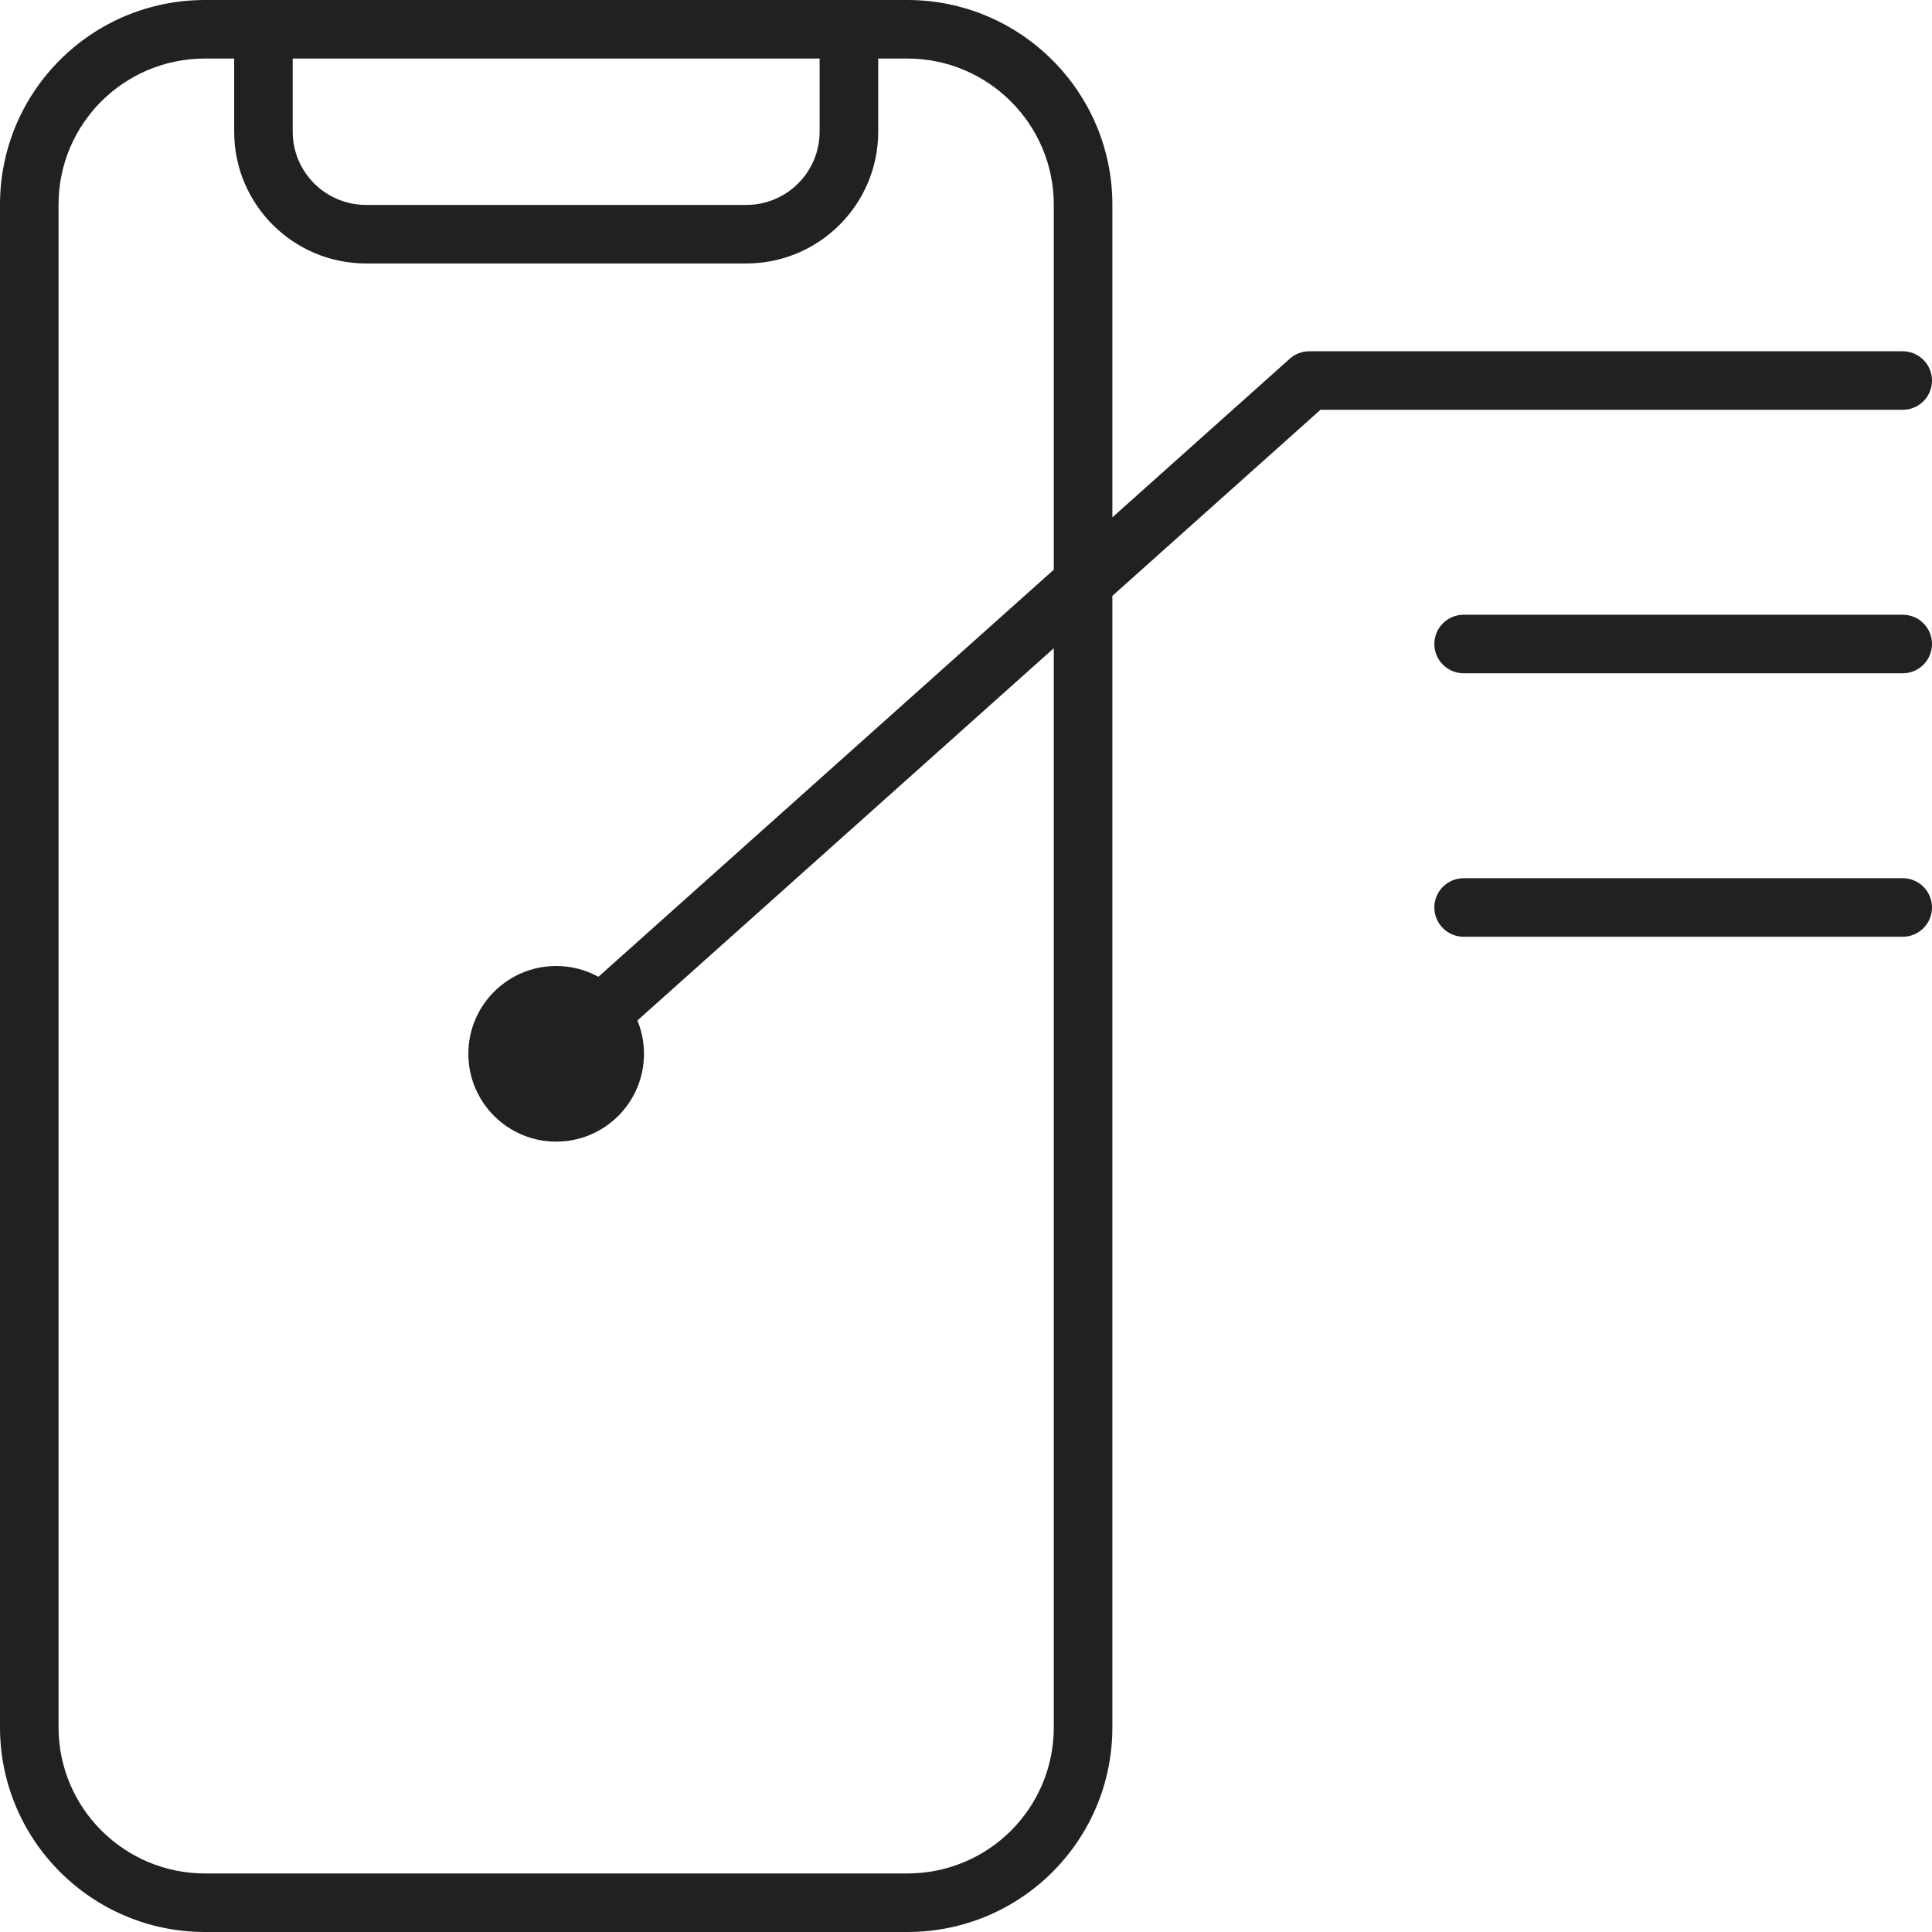 <svg width="43" height="43" viewBox="0 0 43 43" fill="none" xmlns="http://www.w3.org/2000/svg">
<path d="M24.758 11.514L28.706 7.984C28.825 7.877 28.98 7.818 29.14 7.818H42.349C42.708 7.818 43 8.11 43 8.47C43 8.83 42.708 9.121 42.349 9.121H29.389L24.758 13.262V38.444C24.758 40.963 22.719 43 20.194 43H4.564C2.045 43 0 40.958 0 38.444V4.556C0 2.037 2.038 0 4.564 0H20.194C22.712 0 24.758 2.044 24.758 4.556V11.514ZM5.212 1.303H4.564C2.758 1.303 1.303 2.757 1.303 4.556V38.444C1.303 40.238 2.764 41.697 4.564 41.697H20.194C22 41.697 23.454 40.243 23.454 38.444V14.427L14.187 22.712C14.281 22.941 14.333 23.192 14.333 23.454C14.333 24.534 13.458 25.409 12.379 25.409C11.299 25.409 10.424 24.534 10.424 23.454C10.424 22.375 11.299 21.5 12.379 21.5C12.72 21.5 13.04 21.587 13.319 21.74L23.454 12.679V4.556C23.454 2.764 21.992 1.303 20.194 1.303H19.546V2.932C19.546 4.55 18.23 5.864 16.609 5.864H8.148C6.527 5.864 5.212 4.551 5.212 2.932V1.303ZM6.515 1.303V2.932C6.515 3.831 7.246 4.561 8.148 4.561H16.609C17.511 4.561 18.242 3.83 18.242 2.932V1.303H6.515ZM32.576 14.985C32.216 14.985 31.924 14.693 31.924 14.333C31.924 13.973 32.216 13.682 32.576 13.682H42.349C42.708 13.682 43 13.973 43 14.333C43 14.693 42.708 14.985 42.349 14.985H32.576ZM32.576 20.849C32.216 20.849 31.924 20.557 31.924 20.197C31.924 19.837 32.216 19.546 32.576 19.546H42.349C42.708 19.546 43 19.837 43 20.197C43 20.557 42.708 20.849 42.349 20.849H32.576Z" fill="#212121"/>
</svg>
